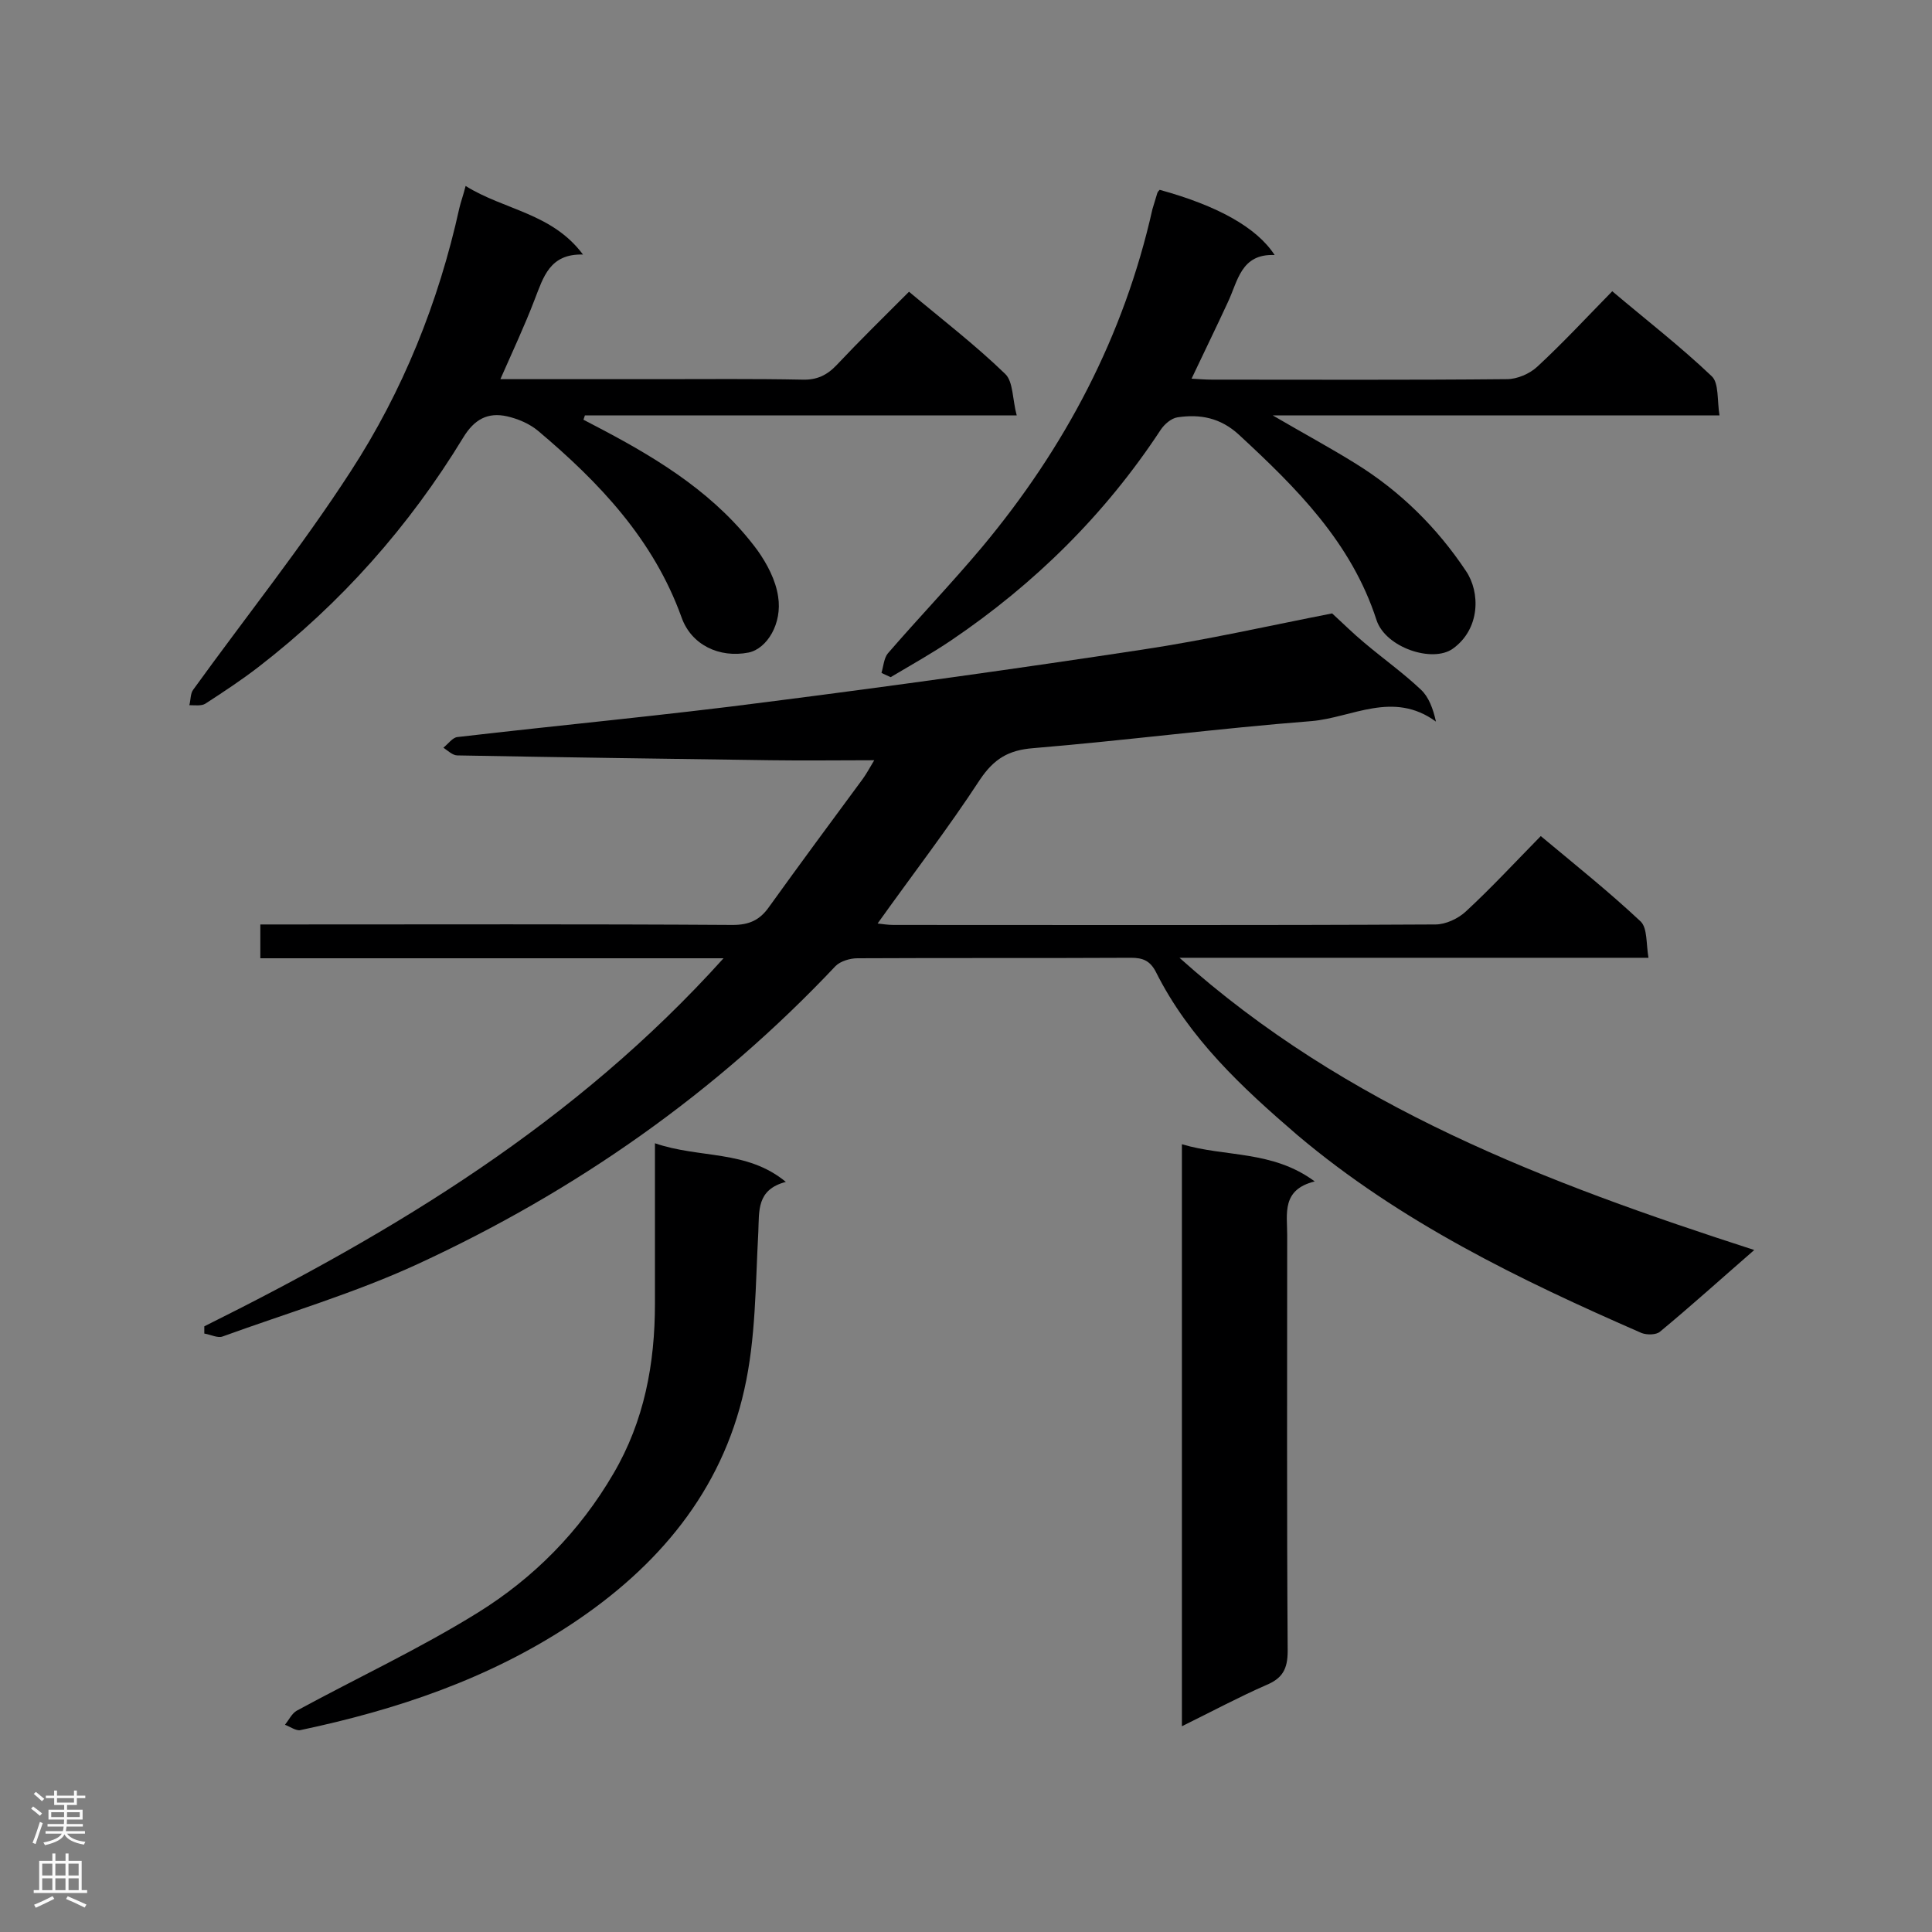 <svg enable-background="new 0 0 400 400" viewBox="0 0 400 400" xmlns="http://www.w3.org/2000/svg"><rect x="0" y="0" width="400" height="400" fill="#808080" stroke="none"/><g fill="#000001"><path d="m42.3 274.6c39.4-19.6 76.8-42.1 107.5-76.2-32.7 0-64.2 0-95.9 0 0-2.5 0-4.5 0-7h5.1c30.9 0 61.8-.1 92.7.1 3.4 0 5.6-1 7.5-3.7 6.4-8.9 12.9-17.7 19.4-26.5.8-1.1 1.5-2.4 2.4-3.9-7.5 0-14.4.1-21.4 0-21.6-.3-43.3-.6-64.9-1-1 0-2-1-2.9-1.6 1-.8 1.9-2.1 2.9-2.2 21.5-2.5 43-4.5 64.4-7.3 25.9-3.3 51.7-6.9 77.4-10.8 13.3-2 26.5-5 39.3-7.5 2.3 2.1 4.4 4.2 6.7 6.1 3.9 3.3 8 6.2 11.7 9.7 1.6 1.5 2.5 3.9 3.1 6.6-8.9-6.5-17.4-.8-25.8-.1-19.2 1.5-38.4 4-57.6 5.6-5.1.4-8.1 2.2-11 6.5-6.6 10.1-14 19.7-21.2 29.8.9.1 2.1.3 3.3.3 37.4 0 74.8.1 112.2-.1 2.1 0 4.7-1.2 6.3-2.7 5.3-4.9 10.2-10.2 15.5-15.6 7.2 6 14.2 11.6 20.7 17.7 1.4 1.4 1.1 4.6 1.6 7.5-32.6 0-64.3 0-97.1 0 34.6 31 76 46.6 119 60.5-6.9 6-13.1 11.6-19.5 16.9-.8.7-2.7.7-3.8.3-25.2-11-50-23-71.3-41-11.4-9.8-22.4-20-29.3-33.8-1.2-2.3-2.7-2.9-5.1-2.9-18.9.1-37.8 0-56.7.1-1.5 0-3.5.6-4.5 1.6-24.8 26.3-53.8 46.6-86.5 61.7-13 6-26.9 10.1-40.4 15-1 .4-2.5-.4-3.8-.6 0-.6 0-1 0-1.5z"/><path d="m96.4 38.5c8 5 17.9 5.6 24.3 14.2-6.9-.2-8.2 4.7-10 9.3-2.1 5.5-4.6 10.8-7.1 16.5h32.6c10 0 19.9-.1 29.9.1 3 .1 5.1-.9 7.1-3 4.8-5.1 9.9-10.1 15-15.2 6.8 5.7 13.7 11 19.9 17 1.7 1.6 1.5 5.3 2.4 8.6-30.6 0-60 0-89.4 0-.1.3-.2.6-.3.9 1.4.7 2.8 1.5 4.2 2.2 12.1 6.4 23.5 13.6 31.8 24.8 2 2.8 3.8 6.2 4.3 9.6.9 5.6-2.3 10.8-6.1 11.6-6.1 1.2-11.9-1.6-13.9-7.3-5.8-16.1-17-27.9-29.7-38.6-1.8-1.5-4.2-2.5-6.4-3-4-.9-6.8.6-9.1 4.4-11.2 18.4-25.3 34.3-42.4 47.5-3.5 2.7-7.3 5.2-11 7.6-.8.5-2.2.3-3.3.3.3-1.1.2-2.4.8-3.2 10.9-15.1 22.5-29.6 32.6-45.2 10.8-16.6 18.2-35 22.5-54.5.3-1.3.8-2.6 1.3-4.6z"/><path d="m182.5 139.3c.4-1.3.5-3 1.3-4 6.4-7.4 13.2-14.5 19.5-22 17.2-20.6 29.4-43.7 35.3-70 .3-1.1.7-2.2 1-3.3.1-.3.3-.5.5-.7 12 3.3 20.1 7.8 23.8 13.5-7-.3-7.6 5.4-9.7 9.8-2.4 5.2-4.9 10.3-7.5 15.8 1.7.1 2.9.2 4.2.2 20.4 0 40.7.1 61.1-.1 2.1 0 4.7-1.1 6.3-2.6 5.3-4.9 10.2-10.2 15.5-15.6 7.1 6 14.2 11.5 20.6 17.6 1.5 1.4 1.1 5 1.6 8.1-31 0-61.1 0-92.5 0 6.5 3.8 11.9 6.7 17.2 10 9.2 5.7 16.8 13.2 22.8 22.2 3 4.4 3 12-2.7 16.1-4.2 3-13.9-.2-15.8-5.9-5.2-16.1-16.6-27.4-28.5-38.4-3.8-3.5-8-4.3-12.7-3.6-1.3.2-2.7 1.4-3.5 2.6-11.5 17.5-26.1 31.9-43.4 43.6-4 2.7-8.3 5.1-12.5 7.6-.8-.4-1.4-.6-1.9-.9z"/><path d="m244.7 357.4c0-40.4 0-80 0-120.5 9 2.7 18.7 1.2 27.5 7.7-6.9 1.7-5.7 6.7-5.7 11.1 0 28.7-.1 57.4.1 86.1 0 3.8-1.1 5.7-4.5 7.1-5.7 2.5-11.1 5.4-17.4 8.5z"/><path d="m135.6 236.7c9.3 3.2 19 1.3 27.1 8-6.1 1.6-5.5 6-5.7 10.4-.6 10.9-.5 22-2.9 32.6-4.7 21.1-17.9 36.7-35.7 48.5-17.2 11.4-36.3 17.8-56.2 22-.9.2-2.1-.7-3.2-1.1.8-1 1.4-2.3 2.4-2.9 12.5-6.8 25.4-12.8 37.5-20.3 11.6-7.2 21.1-16.8 28.1-28.8 6.4-10.9 8.6-22.8 8.6-35.2 0-9.2 0-18.5 0-27.7 0-1.5 0-3.1 0-5.5z"/></g><path d="m6.44 374.46.42-.45c.65.47 1.27.95 1.85 1.44l-.45.49c-.65-.56-1.25-1.06-1.82-1.48m.93 7.33-.63-.26c.55-1.36 1.05-2.8 1.52-4.33.19.1.38.19.59.27-.46 1.29-.95 2.73-1.48 4.32m-.38-10.38.44-.42c.43.34 1.01.82 1.74 1.44l-.49.49c-.53-.51-1.09-1.01-1.69-1.51m2.5.35h1.72v-1.04h.59v1.04h3.52v-1.04h.59v1.04h1.75v.53h-1.75v1.42h-2.03v.97h3.22v2.03h-3.24c0 .35-.01.66-.03.93h3.32v.53h-3.37c-.03.27-.08.58-.15.94h3.96v.53h-3.71c.67.92 1.93 1.48 3.79 1.68-.13.24-.23.44-.29.59-2.13-.38-3.48-1.08-4.04-2.12-.43.97-1.77 1.72-4.03 2.23-.09-.19-.2-.37-.33-.55 2.1-.42 3.37-1.03 3.81-1.83h-3.36v-.53h3.58c.08-.29.13-.61.16-.94h-3.33v-.53h3.39c.02-.27.04-.58.04-.93h-3.23v-2.03h3.25v-.97h-2.07v-1.42h-1.73zm1.12 3.44v1h2.65c.01-.3.02-.44.01-.4v-.25-.35zm1.19-2h3.52v-.91h-3.52zm4.71 2h-2.63v.59c0 .15-.01.28-.01.4h2.64z" fill="#fafafa"/><path d="m13.56 383.74h.63v1.52h2.72v6.07h1.13v.6h-11.06v-.6h1.13v-6.07h2.73v-1.52h.63v1.52h2.1v-1.52zm-2.69 8.83.38.56c-1.24.63-2.53 1.25-3.85 1.85-.1-.21-.21-.42-.34-.63 1.36-.55 2.63-1.15 3.81-1.78m-2.13-4.27h2.1v-2.45h-2.1zm0 3.04h2.1v-2.46h-2.1zm2.72-3.04h2.1v-2.45h-2.1zm0 3.04h2.1v-2.46h-2.1zm6.07 3.6c-1.41-.71-2.7-1.3-3.86-1.78l.35-.56c1.45.62 2.75 1.19 3.88 1.72zm-1.25-9.09h-2.1v2.45h2.1zm-2.09 5.49h2.1v-2.46h-2.1z" fill="#fafafa"/></svg>